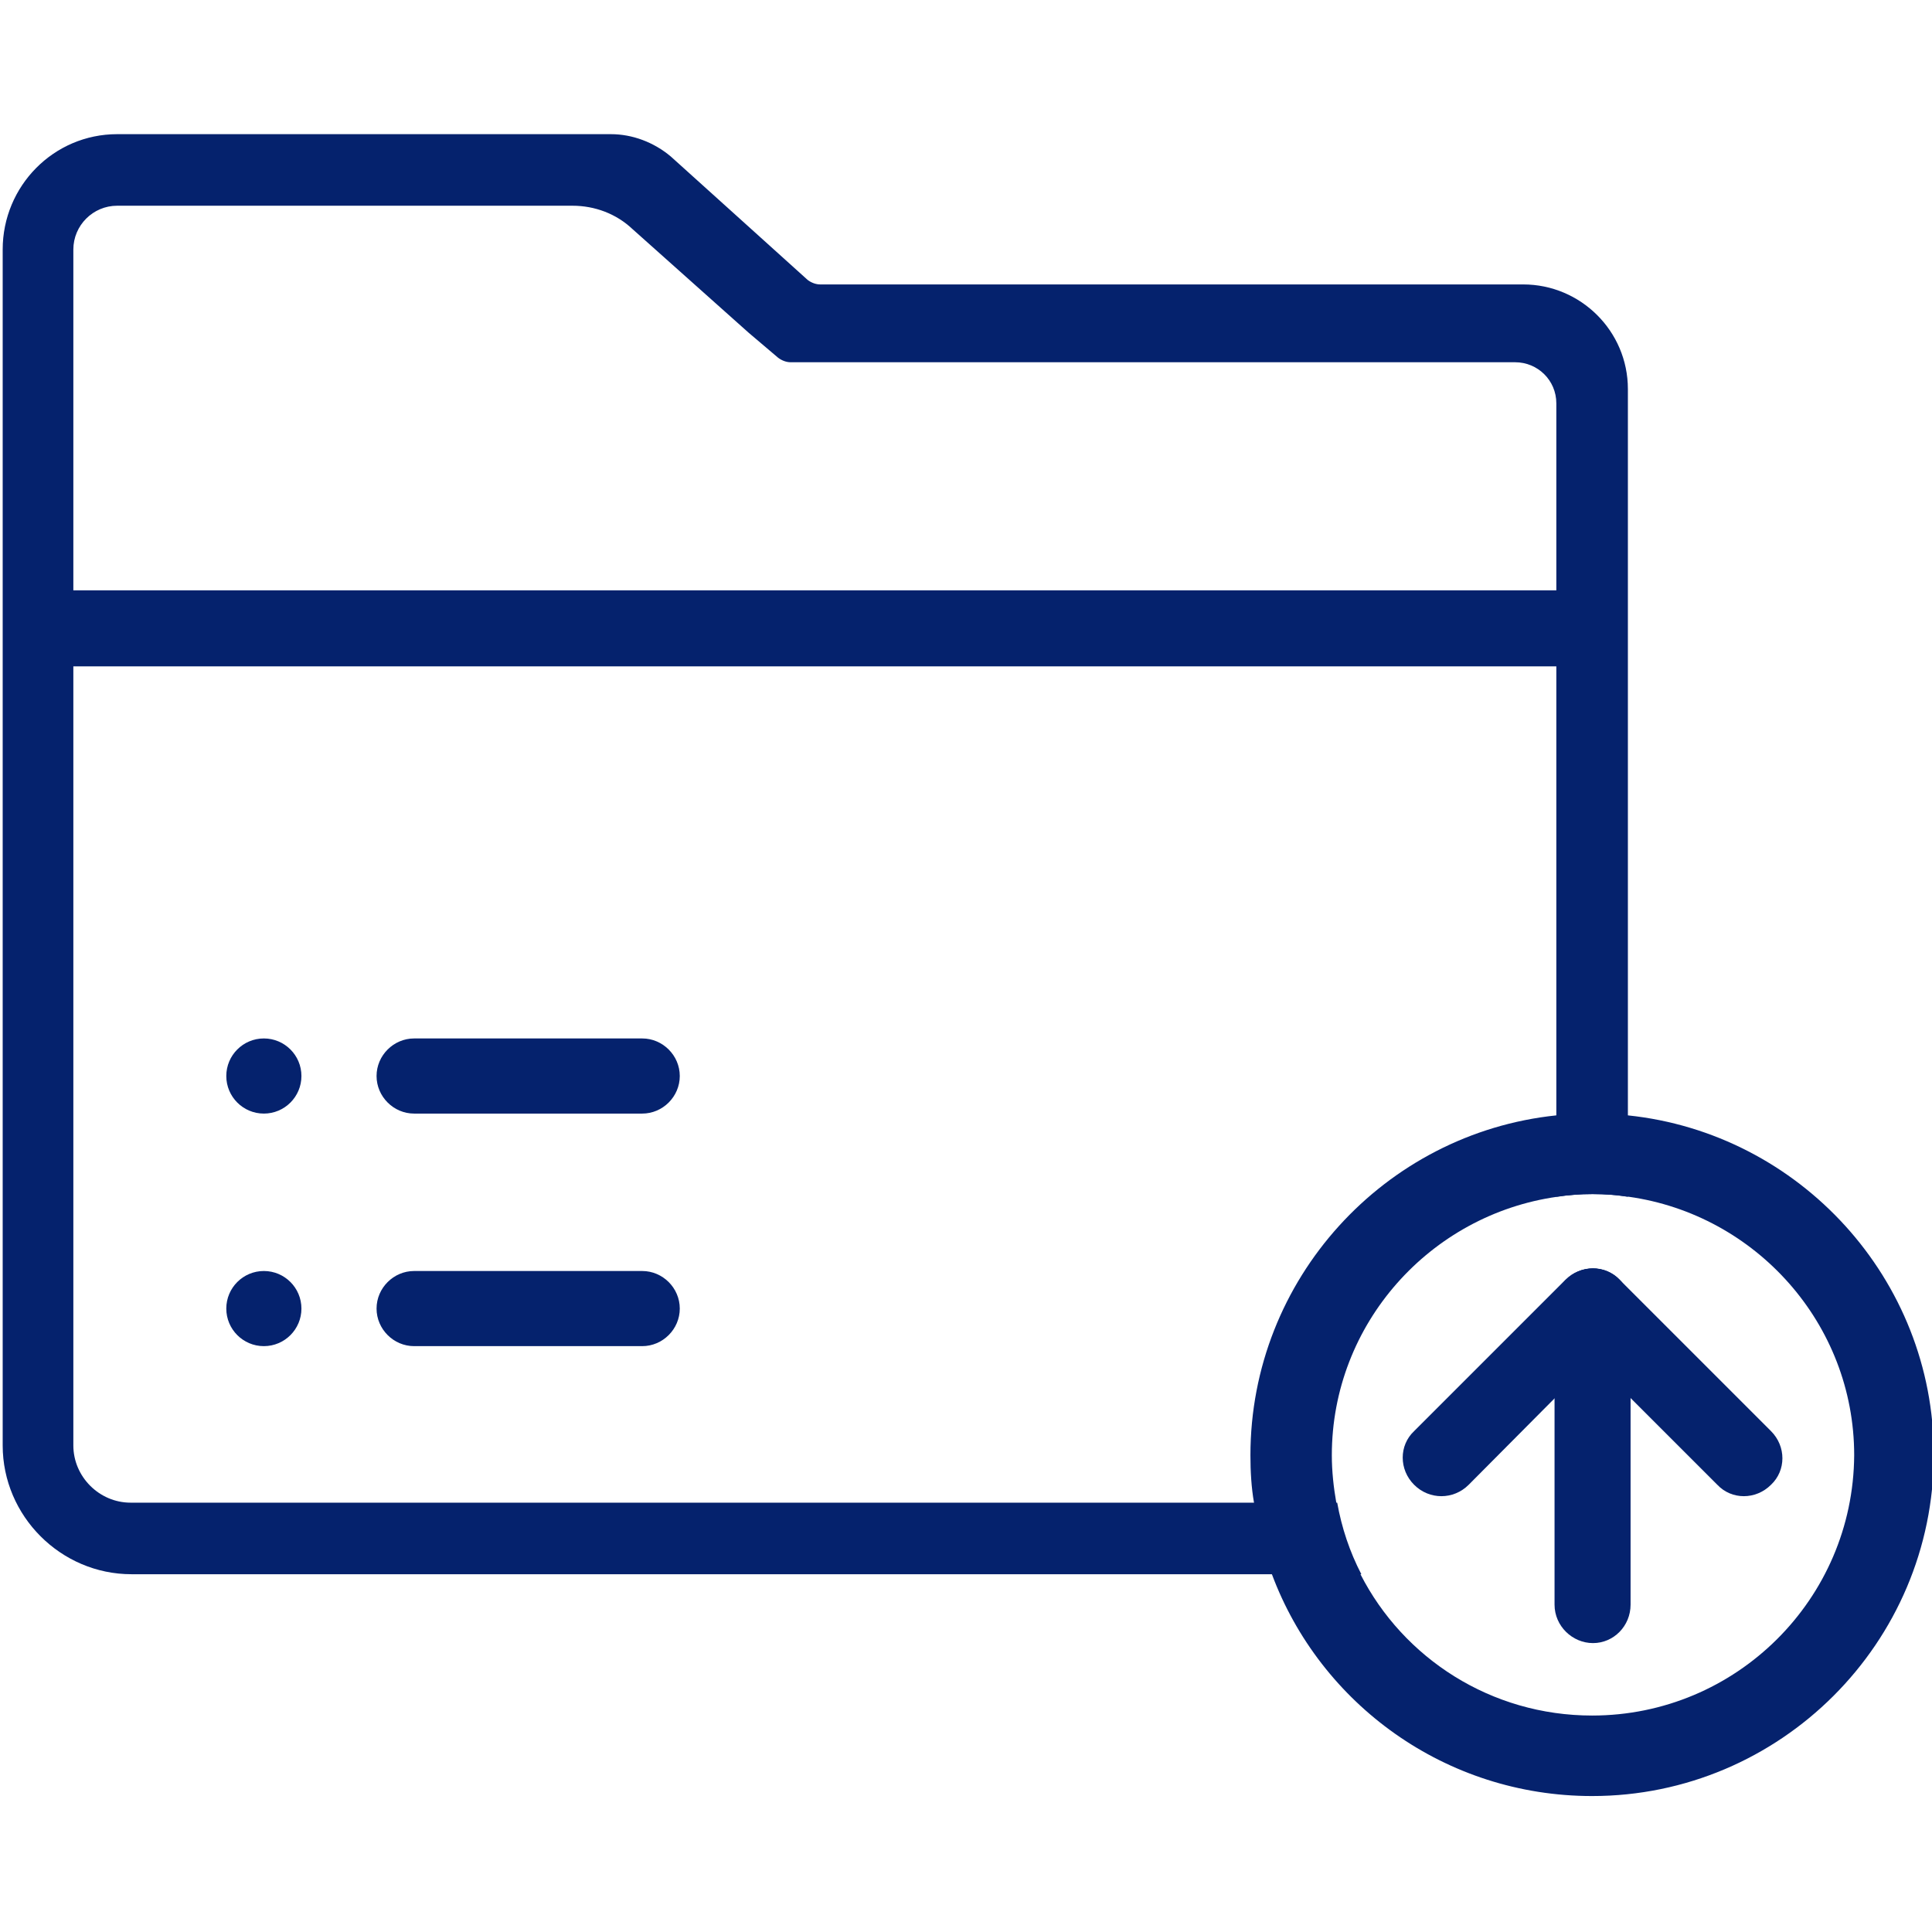 <?xml version="1.0" encoding="utf-8"?>
<!-- Generator: Adobe Illustrator 22.0.0, SVG Export Plug-In . SVG Version: 6.00 Build 0)  -->
<svg version="1.1" id="Layer_1" xmlns="http://www.w3.org/2000/svg" xmlns:xlink="http://www.w3.org/1999/xlink" x="0px" y="0px"
	 viewBox="0 0 216 216" style="enable-background:new 0 0 216 216;" xml:space="preserve">
<style type="text/css">
	.st0{fill:#05226D;}
</style>
<path class="st0" d="M182,124.7c-1.3-0.1-2.7-0.2-4-0.2s-2.7,0.1-4,0.2c-19.2,2-34.2,18.3-34.2,38c0,1.8,0.1,3.6,0.4,5.3
	c0.4,2.8,1.1,5.5,2,8c5.4,14.5,19.4,24.8,35.8,24.8c21,0,38.2-17.1,38.2-38.2C216.2,143,201.2,126.7,182,124.7z M178,191.8
	c-11.3,0-21.1-6.4-25.9-15.8c-1.3-2.5-2.2-5.2-2.7-8c-0.3-1.7-0.5-3.5-0.5-5.3c0-14.7,11-26.9,25.2-28.9c1.3-0.2,2.6-0.3,4-0.3
	s2.7,0.1,4,0.3c14.2,2,25.2,14.2,25.2,28.9C207.2,178.8,194.1,191.8,178,191.8z"/>
<path class="st0" d="M178.1,183.7L178.1,183.7c-2.3,0-4.3-1.9-4.3-4.3v-33.3c0-2.3,1.9-4.3,4.3-4.3h0c2.3,0,4.2,1.9,4.2,4.3v33.3
	C182.3,181.8,180.4,183.7,178.1,183.7z"/>
<path class="st0" d="M158.1,166L158.1,166c-1.7-1.7-1.7-4.4,0-6l16.9-16.9c1.7-1.7,4.4-1.7,6,0l0,0c1.7,1.7,1.7,4.4,0,6L164.2,166
	C162.5,167.7,159.8,167.7,158.1,166z"/>
<path class="st0" d="M198,166L198,166c-1.7,1.7-4.4,1.7-6,0l-16.9-16.9c-1.7-1.7-1.7-4.4,0-6l0,0c1.7-1.7,4.4-1.7,6,0L198,160
	C199.7,161.7,199.7,164.4,198,166z"/>
<circle class="st0" cx="29.5" cy="120.3" r="4.2"/>
<path class="st0" d="M71.8,124.5H46.3c-2.3,0-4.2-1.9-4.2-4.2v0c0-2.3,1.9-4.2,4.2-4.2h25.5c2.3,0,4.2,1.9,4.2,4.2v0
	C76,122.6,74.1,124.5,71.8,124.5z"/>
<circle class="st0" cx="29.5" cy="146.3" r="4.2"/>
<path class="st0" d="M71.8,150.5H46.3c-2.3,0-4.2-1.9-4.2-4.2l0,0c0-2.3,1.9-4.2,4.2-4.2h25.5c2.3,0,4.2,1.9,4.2,4.2l0,0
	C76,148.6,74.1,150.5,71.8,150.5z"/>
<rect x="4.8" y="66" class="st0" width="173.3" height="8.5"/>
<path class="st0" d="M170.3,31.8H91.7c-0.5,0-1-0.2-1.4-0.5L81.1,23l-6.1-5.5c-1.9-1.6-4.3-2.5-6.7-2.5H13.1C6,15,0.3,20.8,0.3,27.9
	v133.7c0,7.9,6.5,14.4,14.4,14.4h137.5c-1.3-2.5-2.2-5.2-2.7-8H14.6c-3.5,0-6.4-2.9-6.4-6.4V27.9c0-2.7,2.2-4.9,4.9-4.9H64
	c2.5,0,4.9,0.9,6.7,2.6l13,11.6L87,40c0.4,0.3,0.9,0.5,1.4,0.5h81c2.5,0,4.6,2,4.6,4.6v88.7c1.3-0.2,2.6-0.3,4-0.3s2.7,0.1,4,0.3
	V43.5C182,37,176.7,31.8,170.3,31.8z"/>
</svg>
